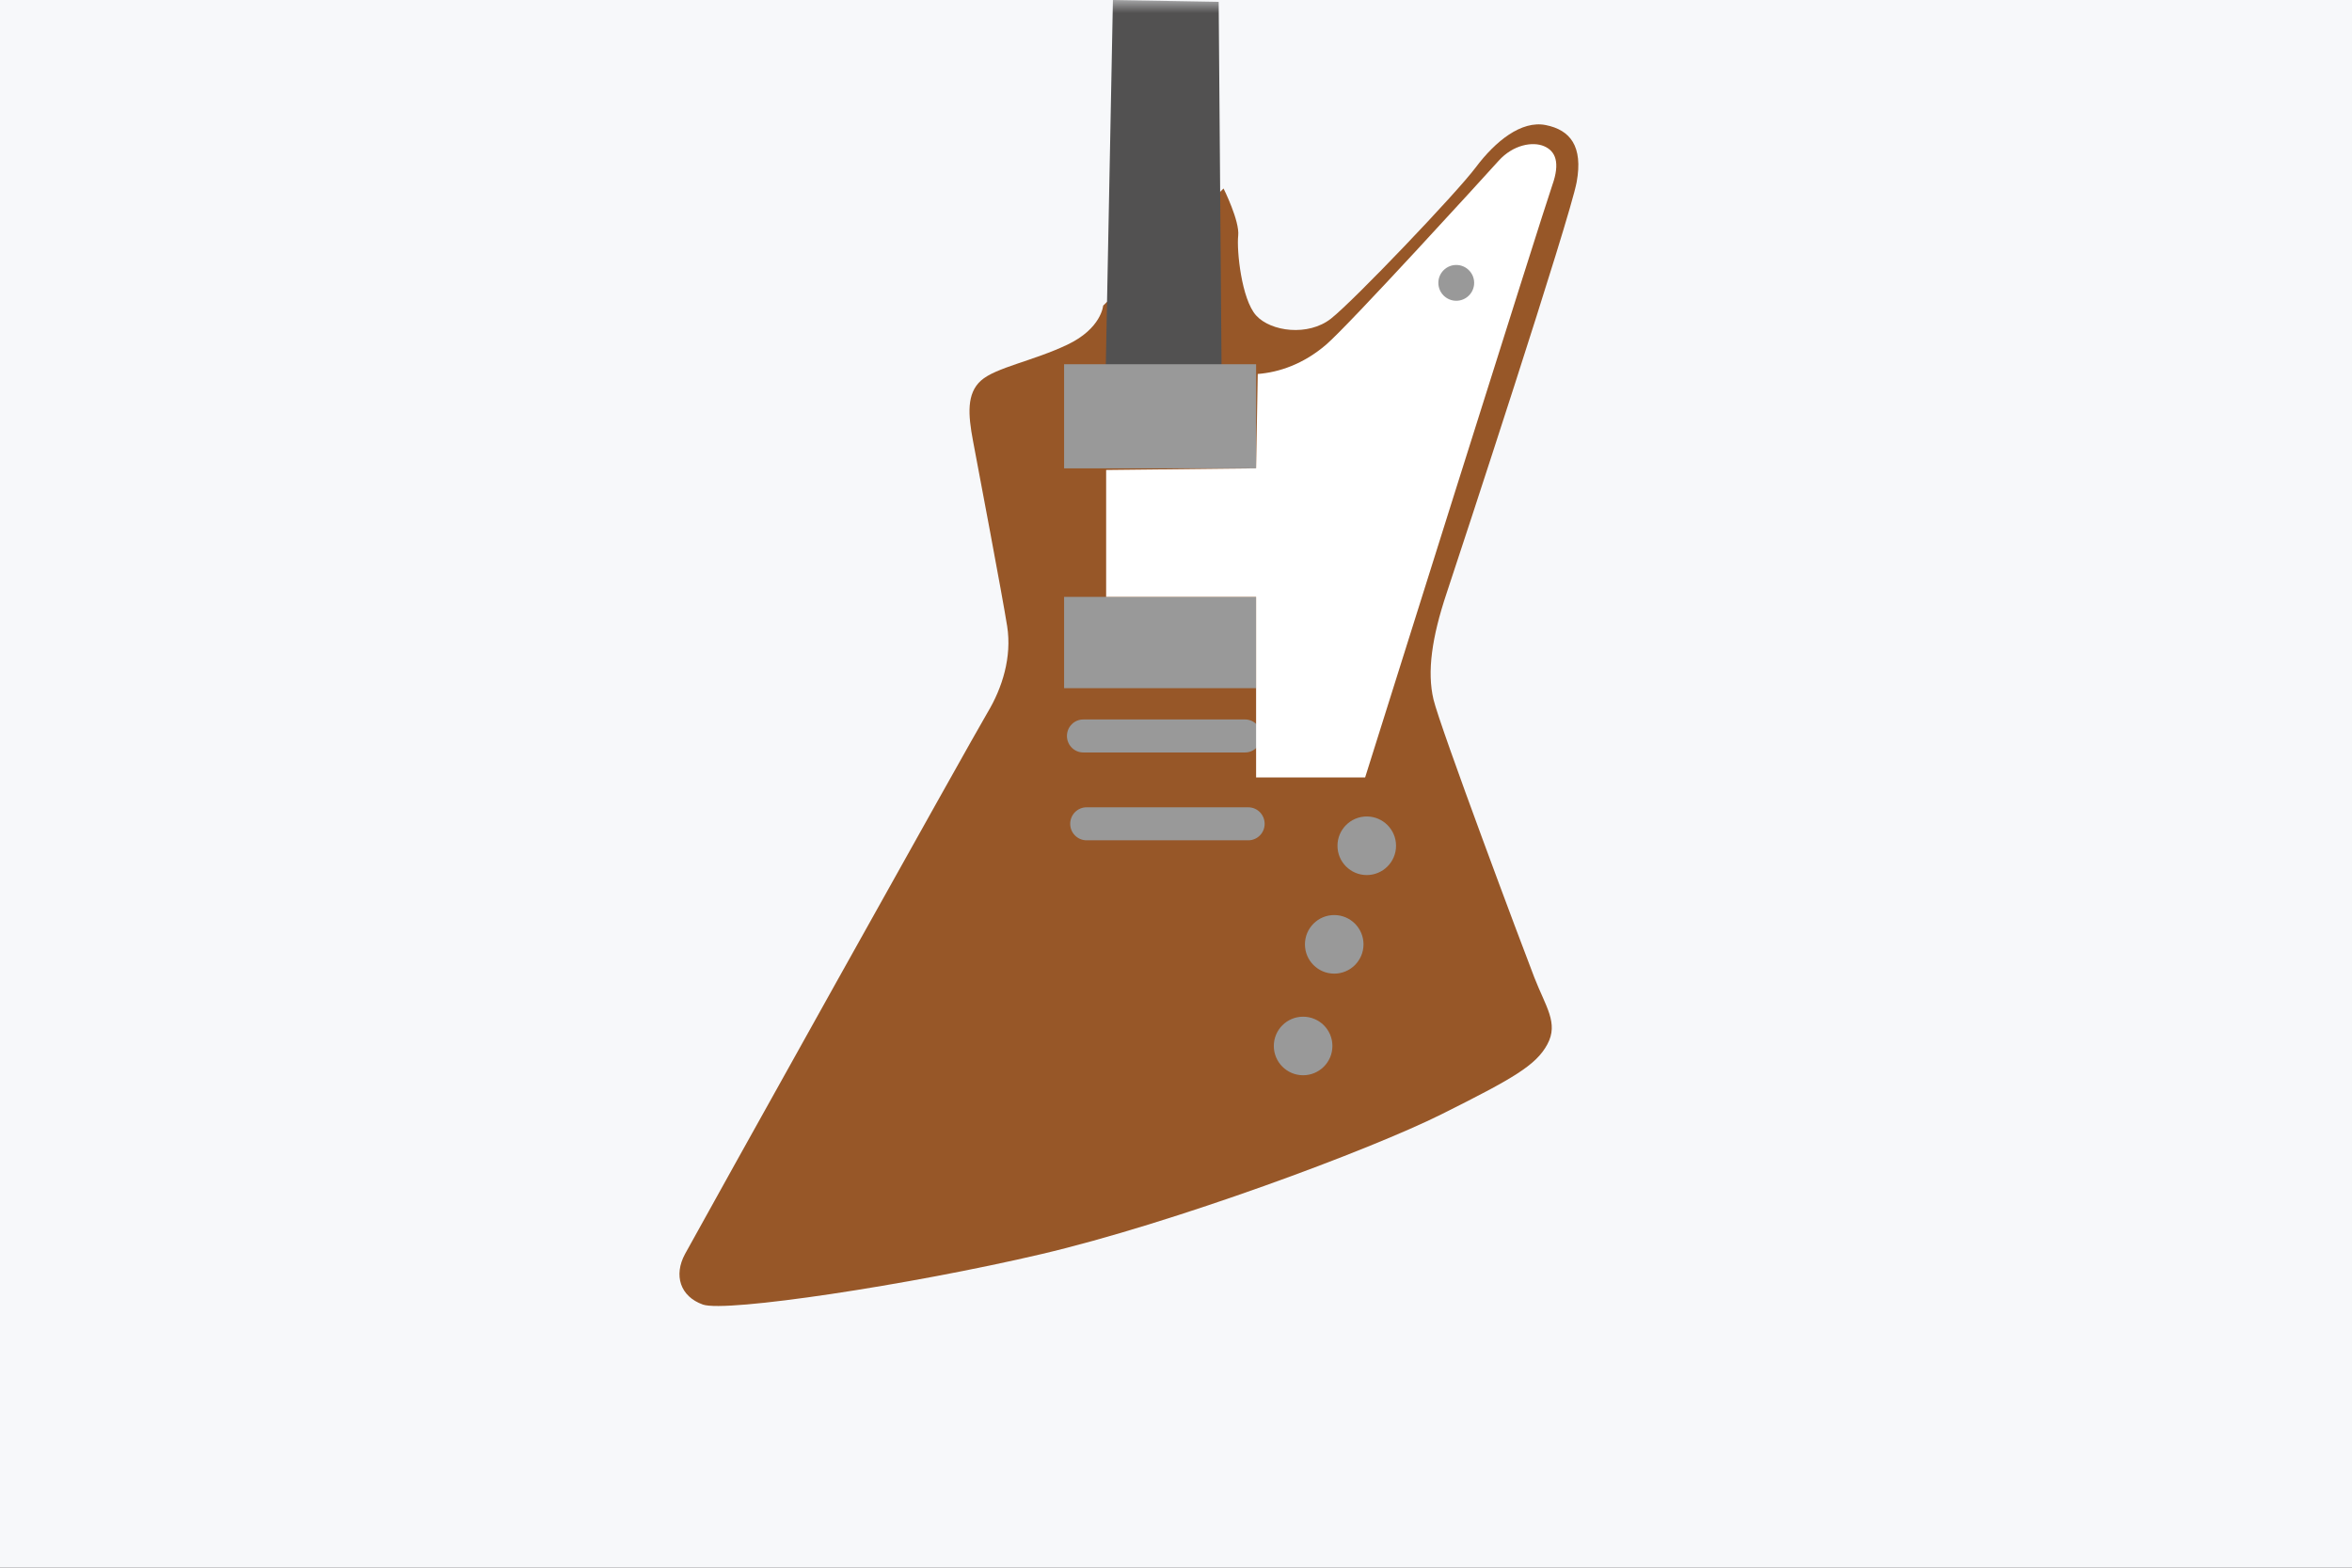 <?xml version="1.0" encoding="UTF-8"?>
<svg width="90px" height="60px" viewBox="0 0 90 60" version="1.1" xmlns="http://www.w3.org/2000/svg" xmlns:xlink="http://www.w3.org/1999/xlink">
    <rect x="0" y="0" width="90" height="60" fill="#333333" stroke="none"/>
    <title>designer models</title>
    <defs>
        <rect id="path-1" x="0" y="0" width="90" height="60"></rect>
    </defs>
    <g id="Page-1" stroke="none" stroke-width="1" fill="none" fill-rule="evenodd">
        <g id="D_Navigation---megamenu_R6" transform="translate(-422, -716)">
            <g id="designer-models" transform="translate(422, 716)">
                <mask id="mask-2" fill="white">
                    <use xlink:href="#path-1"></use>
                </mask>
                <use id="Rectangle" fill="#F7F8FA" xlink:href="#path-1"></use>
                <g id="Group-12" mask="url(#mask-2)">
                    <g transform="translate(26, 0)">
                        <path d="M16.212,11.698 C16.212,11.698 16.15,12.57 14.843,13.192 C13.535,13.815 12.103,14.064 11.542,14.562 C10.982,15.06 11.044,15.87 11.231,16.866 C11.418,17.862 12.352,22.781 12.539,23.964 C12.726,25.148 12.352,26.33 11.792,27.264 C11.231,28.198 0.646,47.189 0.21,47.999 C-0.226,48.808 0.023,49.618 0.895,49.929 C1.767,50.241 8.803,49.182 13.846,47.999 C18.89,46.816 26.424,44.014 29.164,42.644 C31.903,41.274 32.775,40.776 33.211,39.967 C33.647,39.157 33.149,38.535 32.713,37.414 C32.277,36.293 29.101,27.825 28.852,26.766 C28.603,25.708 28.79,24.4 29.35,22.719 C29.911,21.038 34.083,8.336 34.332,6.966 C34.581,5.596 34.083,4.973 33.149,4.787 C32.215,4.6 31.218,5.409 30.471,6.405 C29.724,7.402 25.802,11.511 24.929,12.196 C24.058,12.881 22.626,12.694 22.065,12.072 C21.505,11.449 21.318,9.581 21.38,9.021 C21.443,8.46 20.82,7.215 20.82,7.215" id="Fill-1" fill="#975728"></path>
                        <polygon id="Fill-3" fill="#525151" points="16.586 3.11795034e-12 16.275 15.976 20.758 15.976 20.633 0.07"></polygon>
                        <polygon id="Fill-5" fill="#999999" points="14.718 17.925 22.065 17.925 22.065 13.94 14.718 13.94"></polygon>
                        <polygon id="Fill-7" fill="#999999" points="14.718 26.338 22.065 26.338 22.065 22.844 14.718 22.844"></polygon>
                        <path d="M21.642,27.536 L15.453,27.536 C15.107,27.536 14.827,27.819 14.827,28.167 C14.827,28.516 15.107,28.799 15.453,28.799 L21.642,28.799 C21.987,28.799 22.267,28.516 22.267,28.167 C22.267,27.819 21.987,27.536 21.642,27.536" id="Fill-8" fill="#999999"></path>
                        <path d="M21.766,30.898 L15.578,30.898 C15.232,30.898 14.952,31.181 14.952,31.53 C14.952,31.879 15.232,32.161 15.578,32.161 L21.766,32.161 C22.112,32.161 22.392,31.879 22.392,31.53 C22.392,31.181 22.112,30.898 21.766,30.898" id="Fill-9" fill="#999999"></path>
                        <path d="M16.327,17.987 L16.327,22.844 L22.065,22.844 L22.065,26.338 L22.065,29.755 L26.237,29.755 C26.237,29.755 33.086,7.962 33.398,7.09 C33.709,6.219 33.522,5.783 33.086,5.596 C32.651,5.409 31.903,5.534 31.343,6.156 C30.783,6.779 25.615,12.445 24.743,13.192 C23.871,13.94 22.937,14.251 22.128,14.313 L22.065,17.924 L16.327,17.987 Z" id="Fill-10" fill="#FFFFFF"></path>
                        <path d="M30.409,10.826 C30.409,11.205 30.102,11.511 29.724,11.511 C29.346,11.511 29.039,11.205 29.039,10.826 C29.039,10.448 29.346,10.141 29.724,10.141 C30.102,10.141 30.409,10.448 30.409,10.826" id="Fill-11" fill="#999999"></path>
                        <path d="M27.42,32.37 C27.42,32.989 26.918,33.491 26.299,33.491 C25.68,33.491 25.179,32.989 25.179,32.37 C25.179,31.751 25.68,31.249 26.299,31.249 C26.918,31.249 27.42,31.751 27.42,32.37" id="Fill-12" fill="#999999"></path>
                        <path d="M26.175,36.143 C26.175,36.762 25.673,37.264 25.054,37.264 C24.435,37.264 23.934,36.762 23.934,36.143 C23.934,35.524 24.435,35.022 25.054,35.022 C25.673,35.022 26.175,35.524 26.175,36.143" id="Fill-13" fill="#999999"></path>
                        <path d="M24.985,40.032 C24.985,40.651 24.483,41.153 23.864,41.153 C23.245,41.153 22.743,40.651 22.743,40.032 C22.743,39.413 23.245,38.912 23.864,38.912 C24.483,38.912 24.985,39.413 24.985,40.032" id="Fill-14" fill="#999999"></path>
                    </g>
                </g>
            </g>
        </g>
    </g>
</svg>